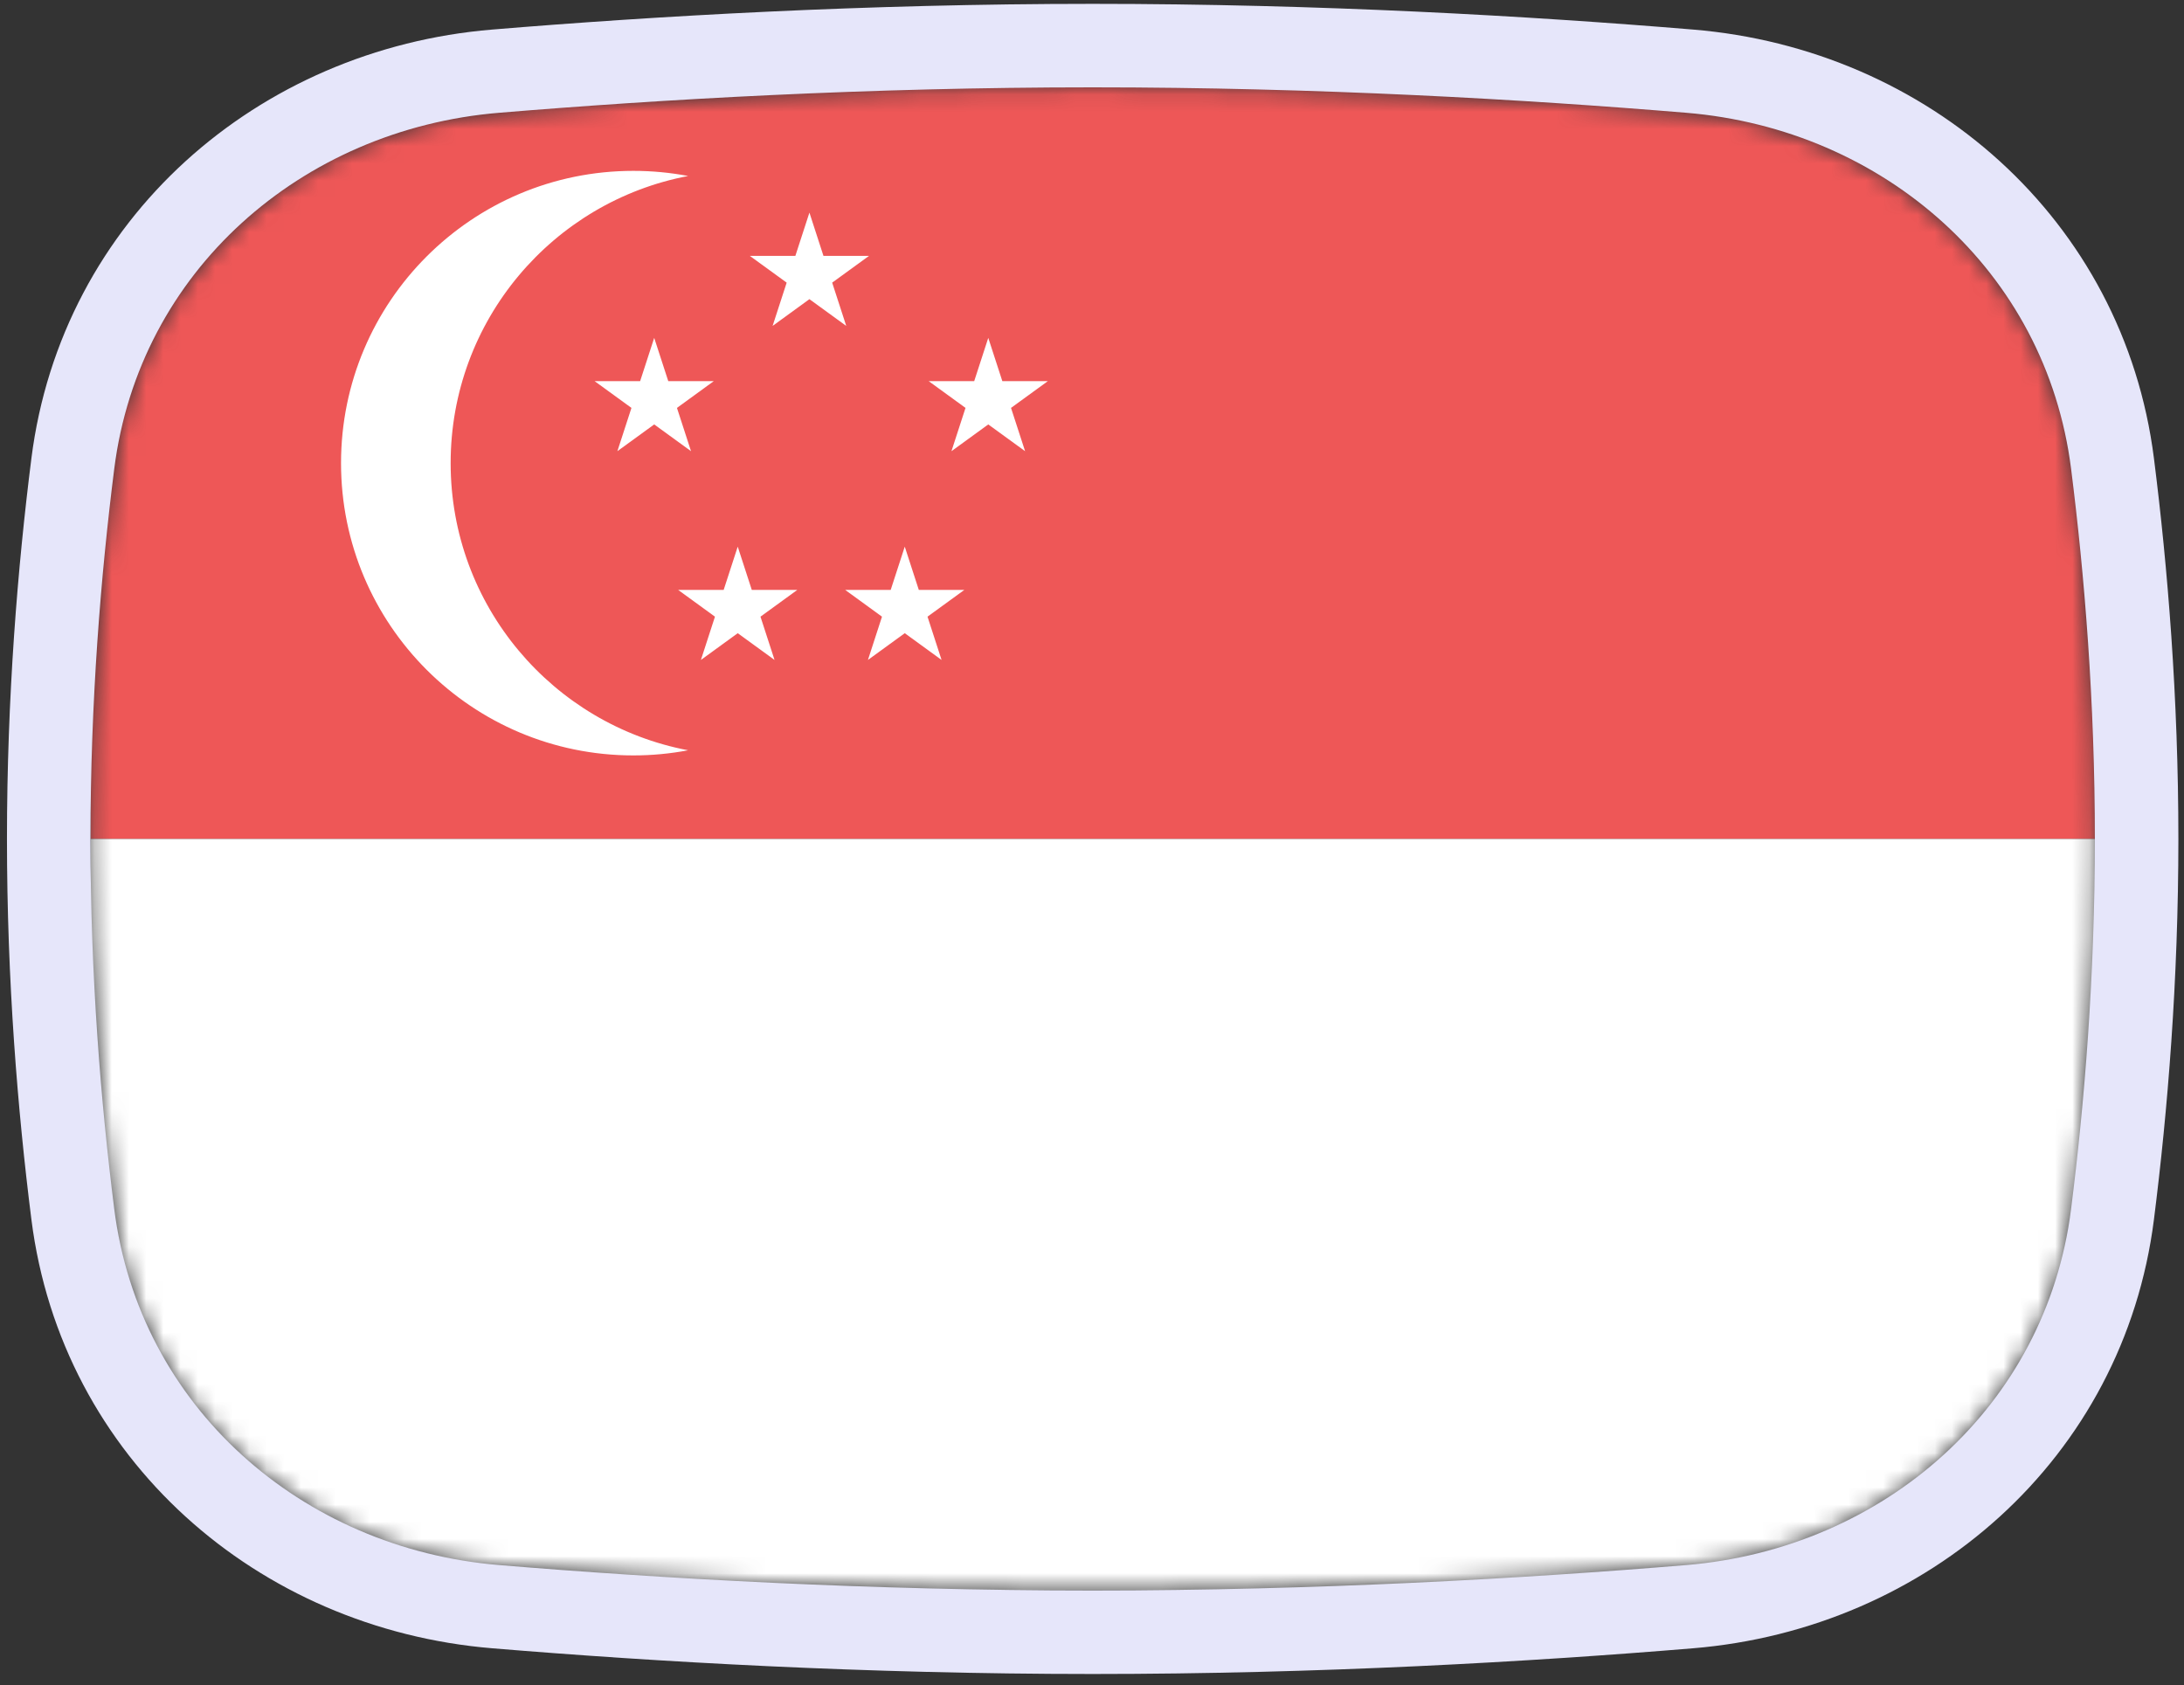 <svg width="127" height="98" viewBox="0 0 127 98" fill="none" xmlns="http://www.w3.org/2000/svg">
<rect x="0" y="0" width="127" height="98" fill="#333333" stroke="none"/>
<mask id="mask0" mask-type="alpha" maskUnits="userSpaceOnUse" x="5" y="5" width="117" height="88">
<path d="M6.644 27.264C8.095 15.795 17.503 7.513 29.024 6.559C38.385 5.783 50.474 5.08 63.539 5.08C76.604 5.08 88.692 5.783 98.054 6.559C109.575 7.513 118.983 15.795 120.434 27.264C121.214 33.432 121.817 40.785 121.817 48.788C121.817 56.792 121.214 64.145 120.434 70.313C118.983 81.782 109.575 90.064 98.054 91.018C88.692 91.794 76.604 92.497 63.539 92.497C50.474 92.497 38.385 91.794 29.024 91.018C17.503 90.064 8.095 81.782 6.644 70.313C5.863 64.145 5.261 56.792 5.261 48.788C5.261 40.785 5.863 33.432 6.644 27.264Z" fill="#00D0BF"/>
</mask>
<g mask="url(#mask0)">
<rect x="121.816" y="48.788" width="116.555" height="43.708" transform="rotate(-180 121.816 48.788)" fill="#EE5757"/>
<path fill-rule="evenodd" clip-rule="evenodd" d="M40.015 10.235C32.151 11.727 26.205 18.636 26.205 26.934C26.205 35.232 32.151 42.142 40.015 43.633C38.983 43.829 37.917 43.932 36.828 43.932C27.441 43.932 19.831 36.322 19.831 26.934C19.831 17.547 27.441 9.937 36.828 9.937C37.918 9.937 38.983 10.039 40.015 10.235Z" fill="white"/>
<path d="M47.068 12.365L47.885 14.882L50.532 14.882L48.391 16.437L49.209 18.954L47.068 17.398L44.927 18.954L45.745 16.437L43.604 14.882L46.25 14.882L47.068 12.365Z" fill="white"/>
<path d="M38.042 19.649L38.86 22.166L41.506 22.166L39.365 23.722L40.183 26.239L38.042 24.683L35.901 26.239L36.719 23.722L34.578 22.166L37.224 22.166L38.042 19.649Z" fill="white"/>
<path d="M42.899 31.791L43.717 34.307L46.363 34.307L44.222 35.863L45.04 38.38L42.899 36.824L40.758 38.38L41.575 35.863L39.435 34.307L42.081 34.307L42.899 31.791Z" fill="white"/>
<path d="M57.468 19.649L58.286 22.166L60.932 22.166L58.791 23.722L59.609 26.239L57.468 24.683L55.327 26.239L56.145 23.722L54.004 22.166L56.65 22.166L57.468 19.649Z" fill="white"/>
<path d="M52.612 31.791L53.429 34.307L56.076 34.307L53.935 35.863L54.752 38.38L52.612 36.824L50.471 38.38L51.288 35.863L49.148 34.307L51.794 34.307L52.612 31.791Z" fill="white"/>
<rect x="121.816" y="92.497" width="116.555" height="43.708" transform="rotate(-180 121.816 92.497)" fill="white"/>
</g>
<path d="M28.824 4.139C16.262 5.179 5.842 14.252 4.235 26.959C3.444 33.209 2.833 40.665 2.833 48.788C2.833 56.911 3.444 64.368 4.235 70.618C5.842 83.325 16.262 92.397 28.824 93.438C38.233 94.218 50.391 94.925 63.539 94.925C76.687 94.925 88.845 94.218 98.254 93.438C110.815 92.397 121.236 83.325 122.843 70.618C123.634 64.368 124.245 56.911 124.245 48.788C124.245 40.665 123.634 33.209 122.843 26.959C121.236 14.252 110.815 5.179 98.254 4.139C88.845 3.359 76.687 2.652 63.539 2.652C50.391 2.652 38.233 3.359 28.824 4.139Z" stroke="#E6E6FA" stroke-width="4.856"/>
</svg>
